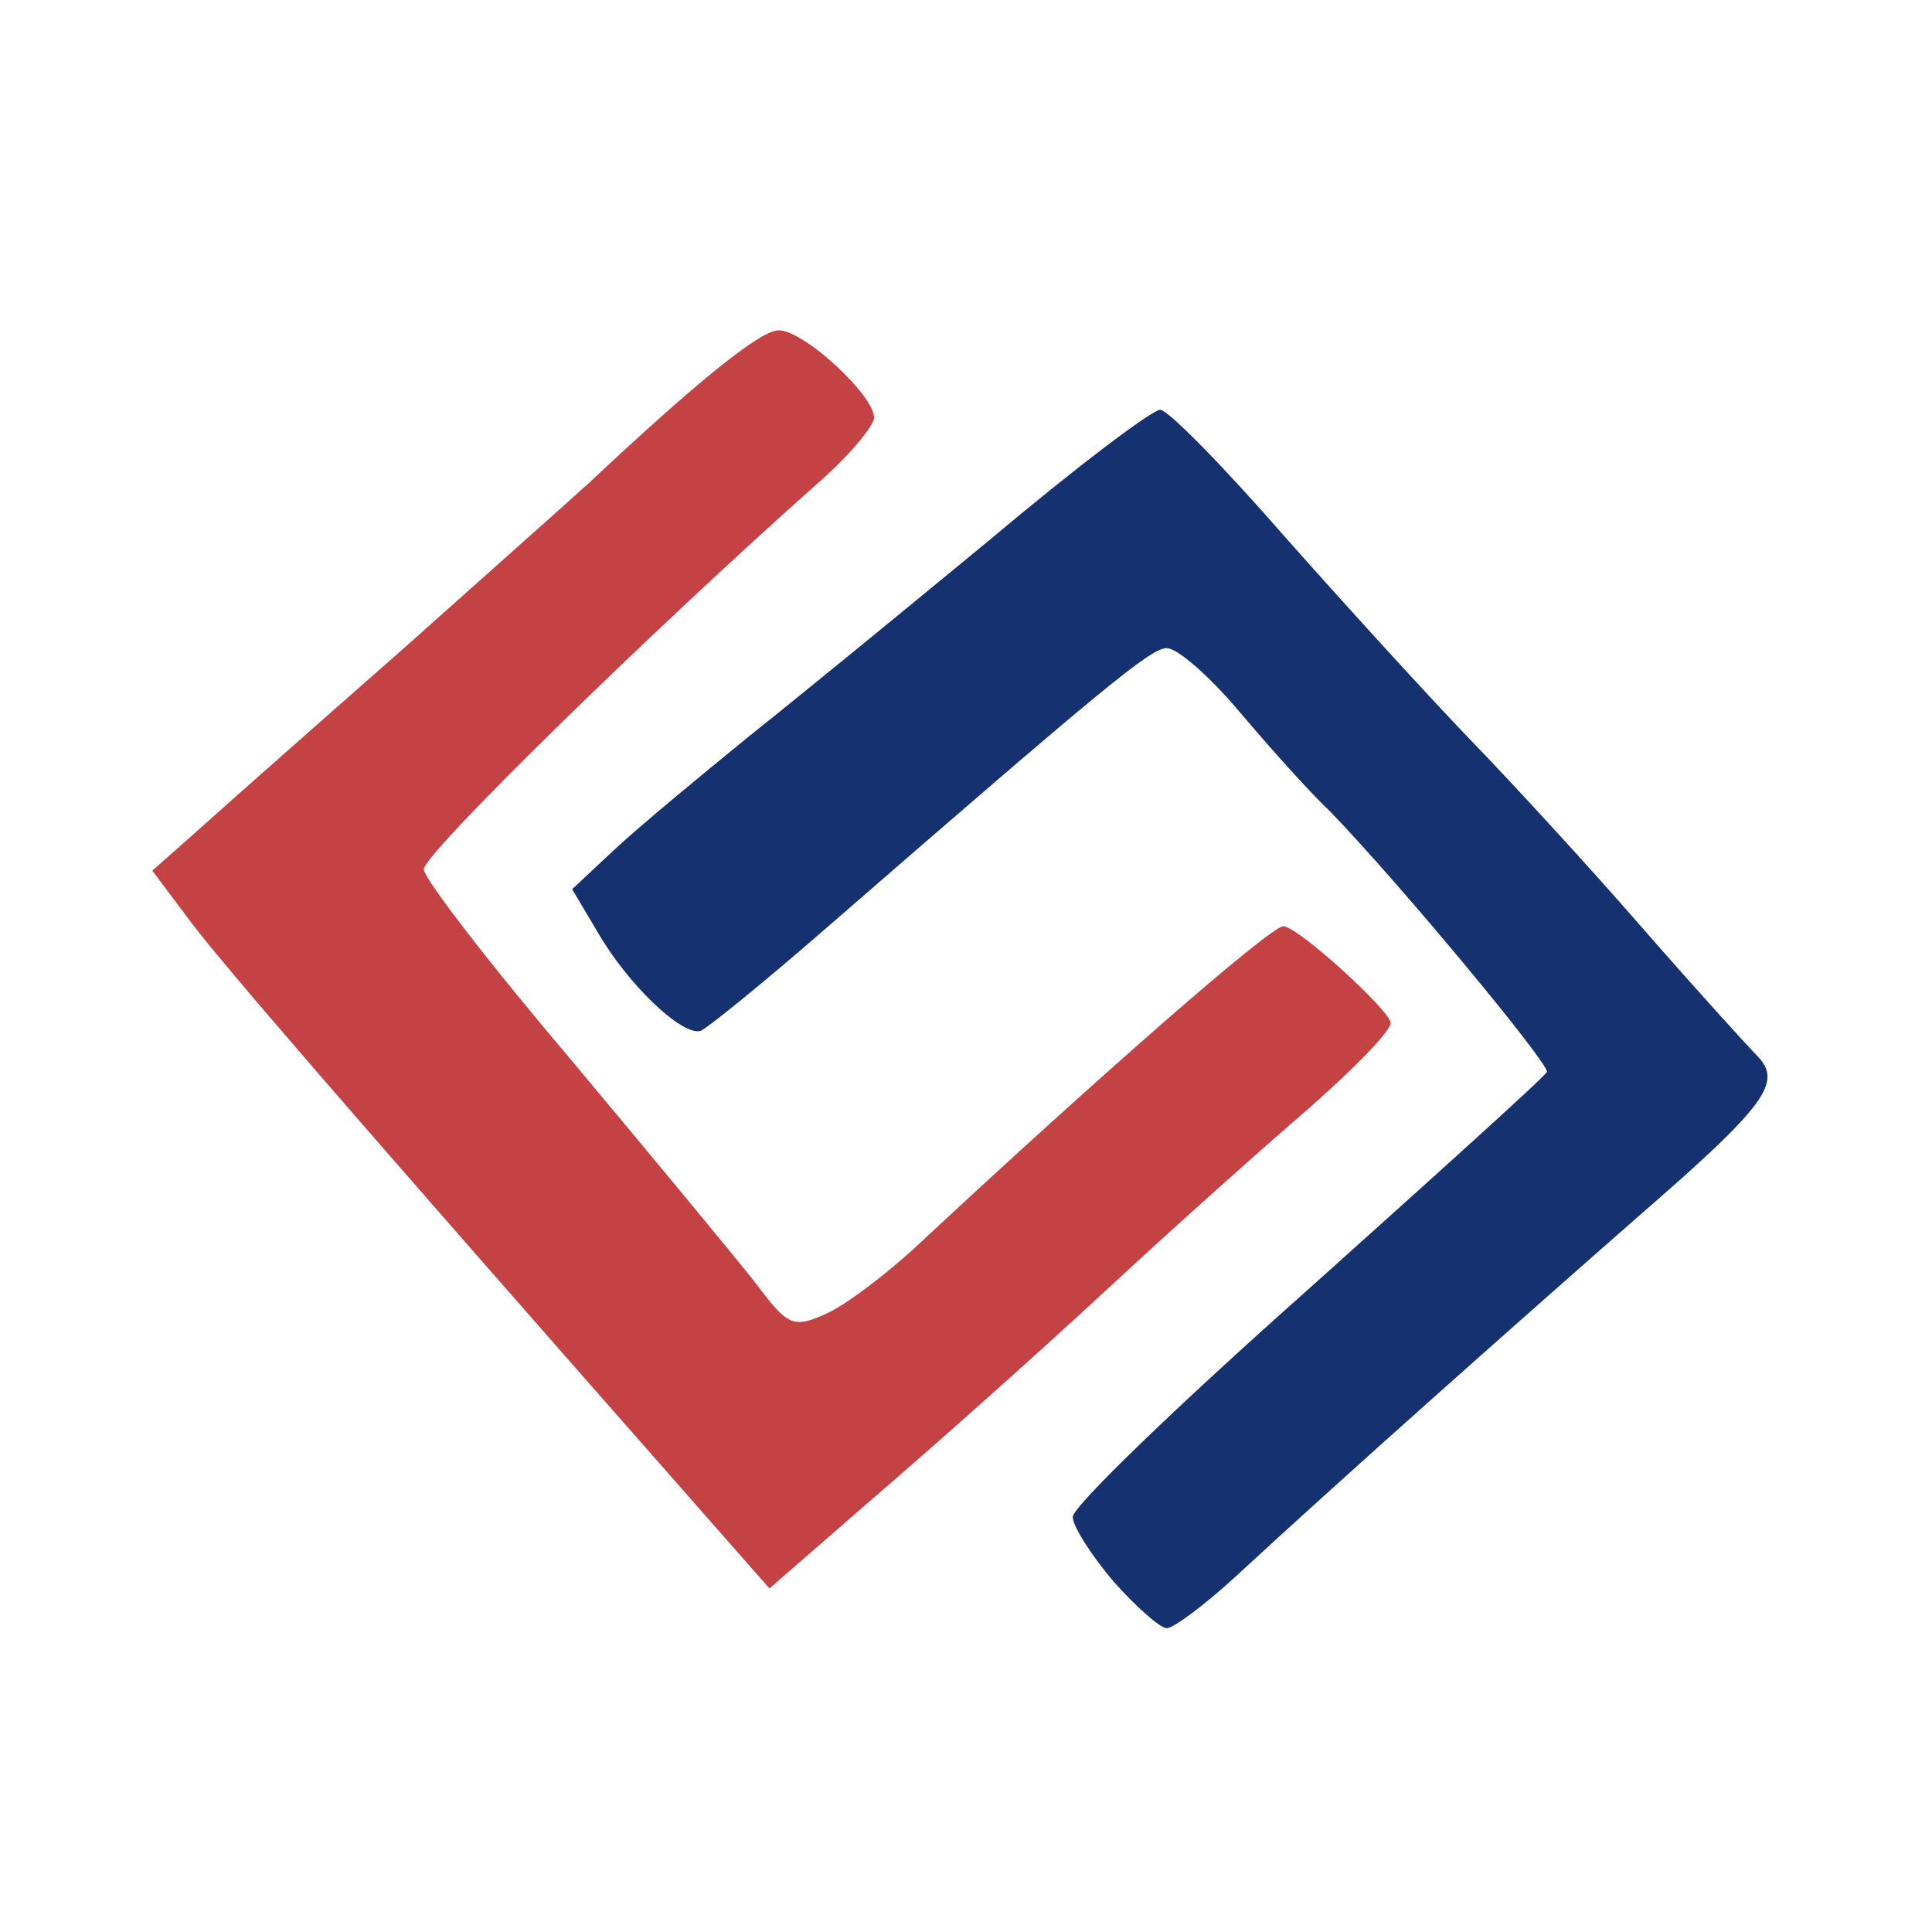 <svg class="icon" height="200" p-id="34547" t="1721052659842" version="1.1" viewBox="0 0 1067 1024" width="200" xmlns="http://www.w3.org/2000/svg">
 <path d="M371.566 795.063C184.32 582.217 125.806 514.194 106.057 488.594l-21.943-29.257 25.6-22.674c14.629-13.166 65.097-57.783 113.371-100.206 47.543-42.423 93.623-83.383 102.4-91.429 59.246-55.589 94.354-84.114 104.594-84.114 13.897 0 52.663 35.84 52.663 48.274 0 4.389-13.897 21.211-30.72 35.84-91.429 81.189-217.966 204.8-217.966 213.577 0 5.12 37.303 53.394 82.651 106.789 44.617 53.394 90.697 108.983 100.937 122.149 17.554 23.406 20.48 24.869 39.497 16.091 10.971-5.12 35.109-23.406 53.394-40.96 95.086-88.503 190.903-172.617 198.217-172.617 8.046 0 59.246 46.811 59.246 53.394 0 5.12-24.869 29.989-54.857 55.589-16.091 13.897-62.171 54.857-102.4 92.16s-98.743 89.234-129.463 115.566l-56.32 49.006-53.394-60.709z" fill="#C44243" p-id="34548">
 </path>
 <path d="M615.131 852.114c-12.434-14.629-22.674-30.72-22.674-35.84 0-5.851 58.514-62.171 130.194-125.806 70.949-63.634 130.194-117.029 131.657-119.954 1.463-4.389-80.457-103.131-119.223-143.36-12.434-11.703-35.109-37.303-51.2-56.32s-33.646-34.377-39.497-34.377c-8.777 0-32.914 19.749-189.44 155.794-33.646 29.257-64.366 54.126-68.023 55.589-10.24 2.926-40.229-25.6-57.051-54.857l-13.897-23.406 22.674-21.211c13.166-12.434 46.811-40.229 74.606-62.903 28.526-22.674 89.234-72.411 135.314-110.446 46.08-38.766 87.771-70.217 92.16-70.217s35.84 32.183 70.217 71.68c34.377 38.766 80.457 89.234 101.669 111.177 21.943 22.674 64.366 68.754 93.623 102.4 29.989 34.377 59.246 66.56 64.366 71.68 13.897 14.629 5.12 27.063-66.56 89.234-65.829 57.783-162.377 143.36-221.623 198.217-17.554 16.091-34.377 28.526-38.034 28.526s-16.823-11.703-29.257-25.6z" fill="#16316F" p-id="34549">
 </path>
</svg>
